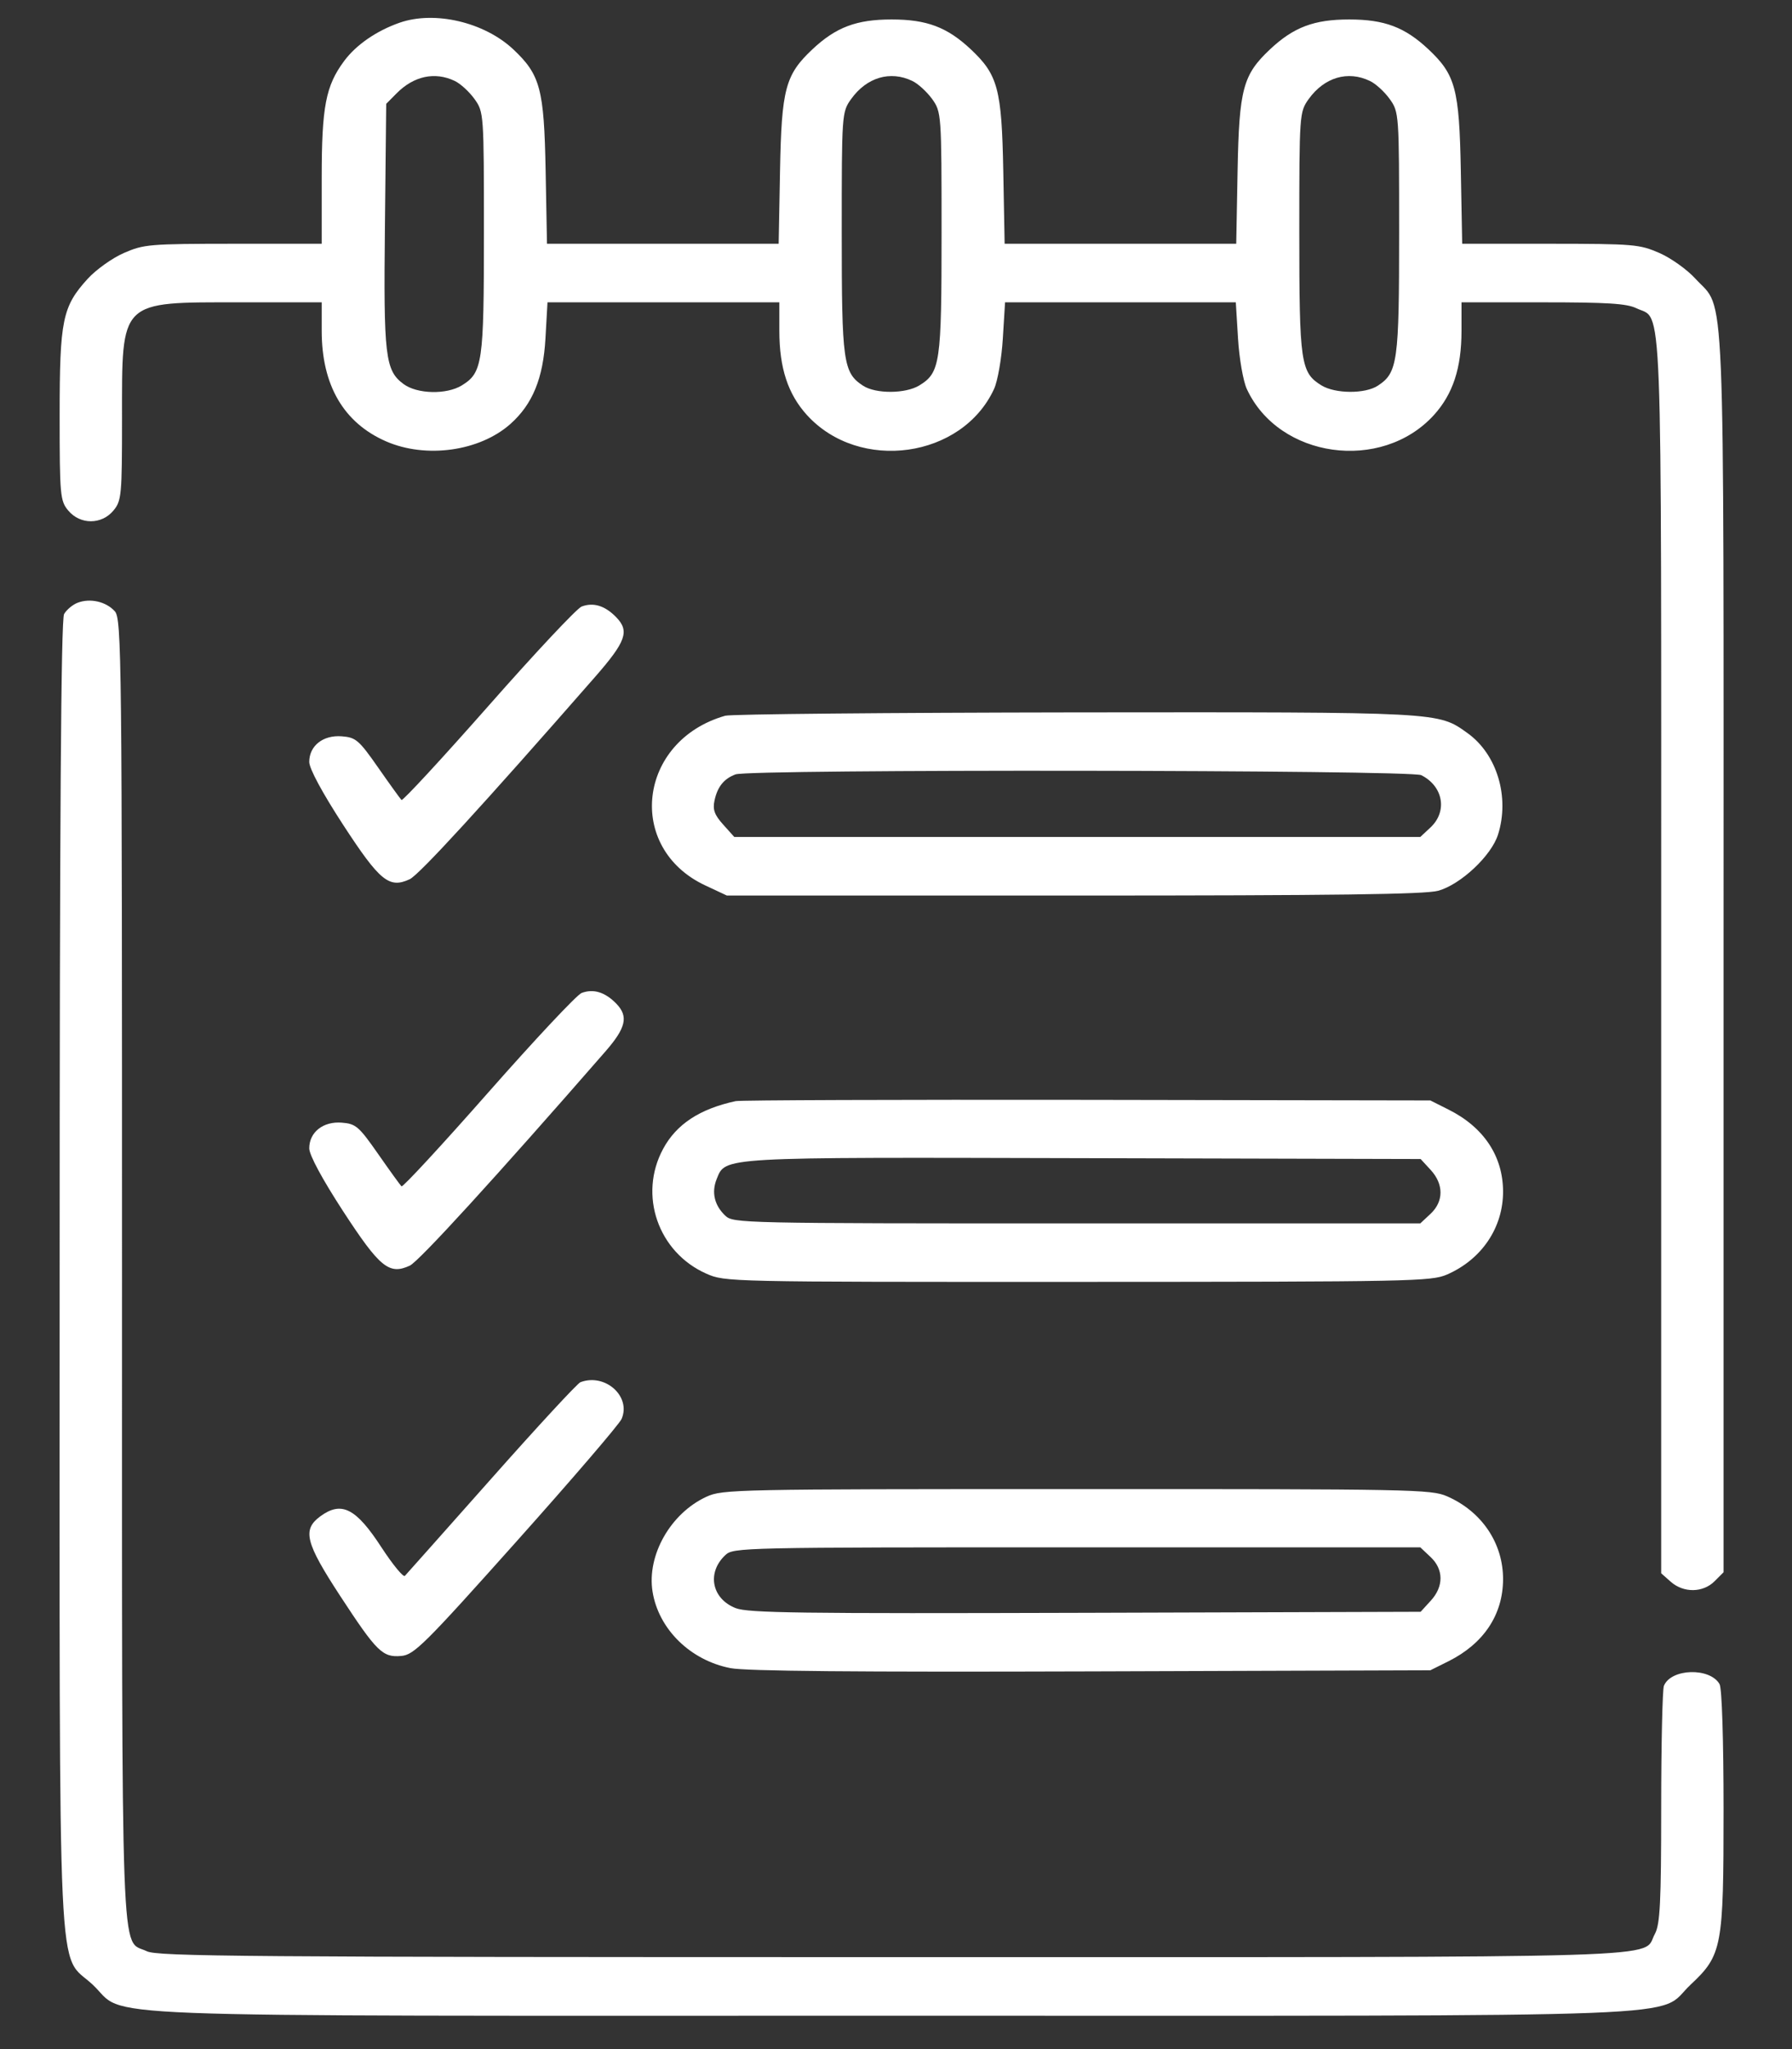 <svg width="21" height="24" viewBox="0 0 21 24" fill="none" xmlns="http://www.w3.org/2000/svg">
<rect x="0" y="0" width="21" height="24" fill="#333333" stroke="none"/>
<path id="to-do-list 1 (Traced)" fill-rule="evenodd" clip-rule="evenodd" d="M4.683 0.266C4.412 0.361 4.175 0.524 4.034 0.713C3.817 1.005 3.77 1.247 3.77 2.085V2.855L2.734 2.855C1.749 2.856 1.686 2.861 1.452 2.963C1.316 3.022 1.126 3.158 1.028 3.265C0.731 3.591 0.699 3.747 0.699 4.868C0.699 5.802 0.705 5.867 0.8 5.98C0.94 6.147 1.19 6.147 1.329 5.98C1.424 5.867 1.43 5.802 1.43 4.903C1.43 3.503 1.392 3.541 2.817 3.541H3.77V3.875C3.77 4.512 4.027 4.952 4.523 5.169C4.992 5.374 5.62 5.286 5.981 4.966C6.241 4.735 6.366 4.431 6.392 3.963L6.416 3.541H7.774H9.133V3.875C9.133 4.311 9.234 4.617 9.458 4.863C10.073 5.536 11.274 5.368 11.649 4.556C11.692 4.462 11.738 4.197 11.752 3.963L11.778 3.541H13.13H14.482L14.508 3.963C14.522 4.197 14.568 4.462 14.611 4.556C14.986 5.368 16.187 5.536 16.802 4.863C17.026 4.617 17.127 4.311 17.127 3.875V3.541H18.08C18.837 3.541 19.063 3.555 19.176 3.61C19.488 3.761 19.467 3.232 19.467 11.187V18.427L19.58 18.527C19.73 18.659 19.957 18.656 20.093 18.52L20.198 18.415V11.146C20.198 3.07 20.223 3.652 19.869 3.265C19.772 3.158 19.581 3.022 19.446 2.963C19.211 2.861 19.148 2.856 18.167 2.855L17.135 2.855L17.119 1.998C17.101 1.042 17.057 0.876 16.74 0.578C16.463 0.318 16.224 0.228 15.811 0.228C15.399 0.228 15.16 0.318 14.883 0.578C14.566 0.876 14.521 1.042 14.503 1.998L14.487 2.855H13.13H11.773L11.757 1.998C11.739 1.042 11.694 0.876 11.377 0.578C11.1 0.318 10.861 0.228 10.449 0.228C10.037 0.228 9.797 0.318 9.52 0.578C9.203 0.876 9.159 1.042 9.141 1.998L9.125 2.855H7.768H6.41L6.394 1.998C6.376 1.042 6.332 0.876 6.015 0.578C5.675 0.259 5.093 0.123 4.683 0.266ZM5.329 0.948C5.395 0.979 5.499 1.074 5.56 1.159C5.67 1.312 5.671 1.332 5.671 2.726C5.671 4.254 5.655 4.364 5.412 4.514C5.233 4.624 4.888 4.616 4.729 4.498C4.514 4.339 4.494 4.176 4.511 2.641L4.526 1.216L4.648 1.093C4.849 0.89 5.096 0.837 5.329 0.948ZM10.691 0.948C10.757 0.979 10.861 1.074 10.923 1.159C11.032 1.312 11.034 1.332 11.034 2.726C11.034 4.254 11.018 4.364 10.774 4.514C10.613 4.613 10.261 4.615 10.113 4.517C9.881 4.365 9.864 4.24 9.864 2.726C9.864 1.332 9.865 1.312 9.975 1.159C10.157 0.906 10.432 0.824 10.691 0.948ZM16.053 0.948C16.12 0.979 16.224 1.074 16.285 1.159C16.395 1.312 16.396 1.332 16.396 2.726C16.396 4.24 16.379 4.365 16.147 4.517C15.999 4.615 15.647 4.613 15.486 4.514C15.242 4.364 15.226 4.254 15.226 2.726C15.226 1.332 15.228 1.312 15.337 1.159C15.52 0.906 15.794 0.824 16.053 0.948ZM0.909 7.06C0.851 7.082 0.78 7.142 0.751 7.192C0.715 7.255 0.699 9.608 0.699 14.935C0.699 23.574 0.665 22.85 1.087 23.246C1.509 23.642 0.675 23.609 10.449 23.609C20.223 23.609 19.389 23.642 19.811 23.246C20.182 22.898 20.198 22.809 20.198 21.198C20.198 20.379 20.179 19.774 20.151 19.725C20.038 19.528 19.582 19.541 19.499 19.745C19.482 19.788 19.467 20.428 19.467 21.169C19.467 22.284 19.454 22.54 19.393 22.651C19.232 22.943 19.883 22.923 10.449 22.923C2.871 22.923 1.847 22.915 1.721 22.854C1.41 22.703 1.43 23.271 1.43 14.885C1.43 7.683 1.426 7.248 1.345 7.159C1.243 7.046 1.056 7.003 0.909 7.06ZM6.816 7.104C6.761 7.125 6.27 7.648 5.724 8.268C5.178 8.887 4.719 9.383 4.705 9.37C4.691 9.356 4.568 9.186 4.432 8.991C4.205 8.666 4.17 8.637 4.005 8.624C3.786 8.607 3.624 8.735 3.624 8.924C3.624 9.002 3.776 9.284 4.02 9.659C4.451 10.32 4.56 10.41 4.801 10.298C4.911 10.247 5.651 9.44 6.973 7.929C7.336 7.514 7.379 7.393 7.223 7.231C7.091 7.094 6.955 7.052 6.816 7.104ZM8.499 8.383C7.475 8.675 7.328 9.933 8.266 10.371L8.518 10.489H12.585C15.648 10.489 16.703 10.475 16.854 10.433C17.117 10.36 17.477 10.023 17.555 9.775C17.694 9.336 17.543 8.834 17.198 8.587C16.849 8.337 16.904 8.34 12.598 8.344C10.411 8.347 8.566 8.364 8.499 8.383ZM16.655 9.079C16.913 9.208 16.965 9.503 16.764 9.691L16.644 9.803H12.625H8.605L8.475 9.658C8.373 9.545 8.35 9.482 8.373 9.377C8.407 9.216 8.483 9.121 8.619 9.07C8.784 9.007 16.529 9.017 16.655 9.079ZM6.816 11.63C6.761 11.65 6.27 12.174 5.724 12.793C5.178 13.413 4.719 13.909 4.705 13.895C4.691 13.882 4.568 13.712 4.432 13.517C4.205 13.192 4.17 13.162 4.005 13.149C3.786 13.132 3.624 13.261 3.624 13.45C3.624 13.528 3.776 13.81 4.02 14.185C4.451 14.846 4.56 14.935 4.802 14.824C4.908 14.775 5.806 13.793 7.093 12.317C7.336 12.039 7.367 11.905 7.223 11.756C7.091 11.62 6.955 11.578 6.816 11.63ZM8.621 12.897C8.199 12.988 7.926 13.168 7.771 13.456C7.479 13.996 7.712 14.668 8.278 14.918C8.497 15.014 8.518 15.015 12.63 15.014C16.551 15.013 16.772 15.008 16.957 14.928C17.364 14.751 17.616 14.377 17.614 13.953C17.612 13.54 17.387 13.202 16.975 12.996L16.762 12.889L12.74 12.882C10.528 12.879 8.674 12.885 8.621 12.897ZM16.766 13.703C16.92 13.871 16.919 14.072 16.764 14.217L16.644 14.329H12.62C8.679 14.329 8.594 14.327 8.5 14.239C8.372 14.119 8.336 13.965 8.398 13.811C8.505 13.548 8.407 13.554 12.708 13.565L16.648 13.575L16.766 13.703ZM6.802 16.189C6.767 16.202 6.297 16.71 5.759 17.317C5.22 17.924 4.764 18.437 4.745 18.457C4.727 18.477 4.605 18.329 4.474 18.129C4.172 17.663 4.002 17.577 3.752 17.761C3.541 17.917 3.579 18.069 3.987 18.693C4.417 19.35 4.484 19.415 4.704 19.395C4.852 19.382 4.977 19.258 6.052 18.055C6.704 17.326 7.258 16.68 7.284 16.62C7.399 16.355 7.091 16.08 6.802 16.189ZM8.28 17.53C7.859 17.723 7.579 18.215 7.647 18.641C7.717 19.081 8.09 19.447 8.561 19.538C8.741 19.573 10.034 19.585 12.791 19.576L16.762 19.563L16.975 19.457C17.387 19.251 17.612 18.913 17.614 18.499C17.616 18.075 17.364 17.702 16.957 17.525C16.771 17.444 16.553 17.44 12.618 17.441C8.61 17.441 8.468 17.444 8.28 17.53ZM16.764 18.236C16.919 18.381 16.92 18.582 16.766 18.749L16.648 18.878L12.72 18.89C9.355 18.9 8.768 18.892 8.621 18.835C8.34 18.725 8.28 18.42 8.5 18.214C8.594 18.125 8.679 18.123 12.62 18.123H16.644L16.764 18.236Z" fill="white"/>
</svg>
